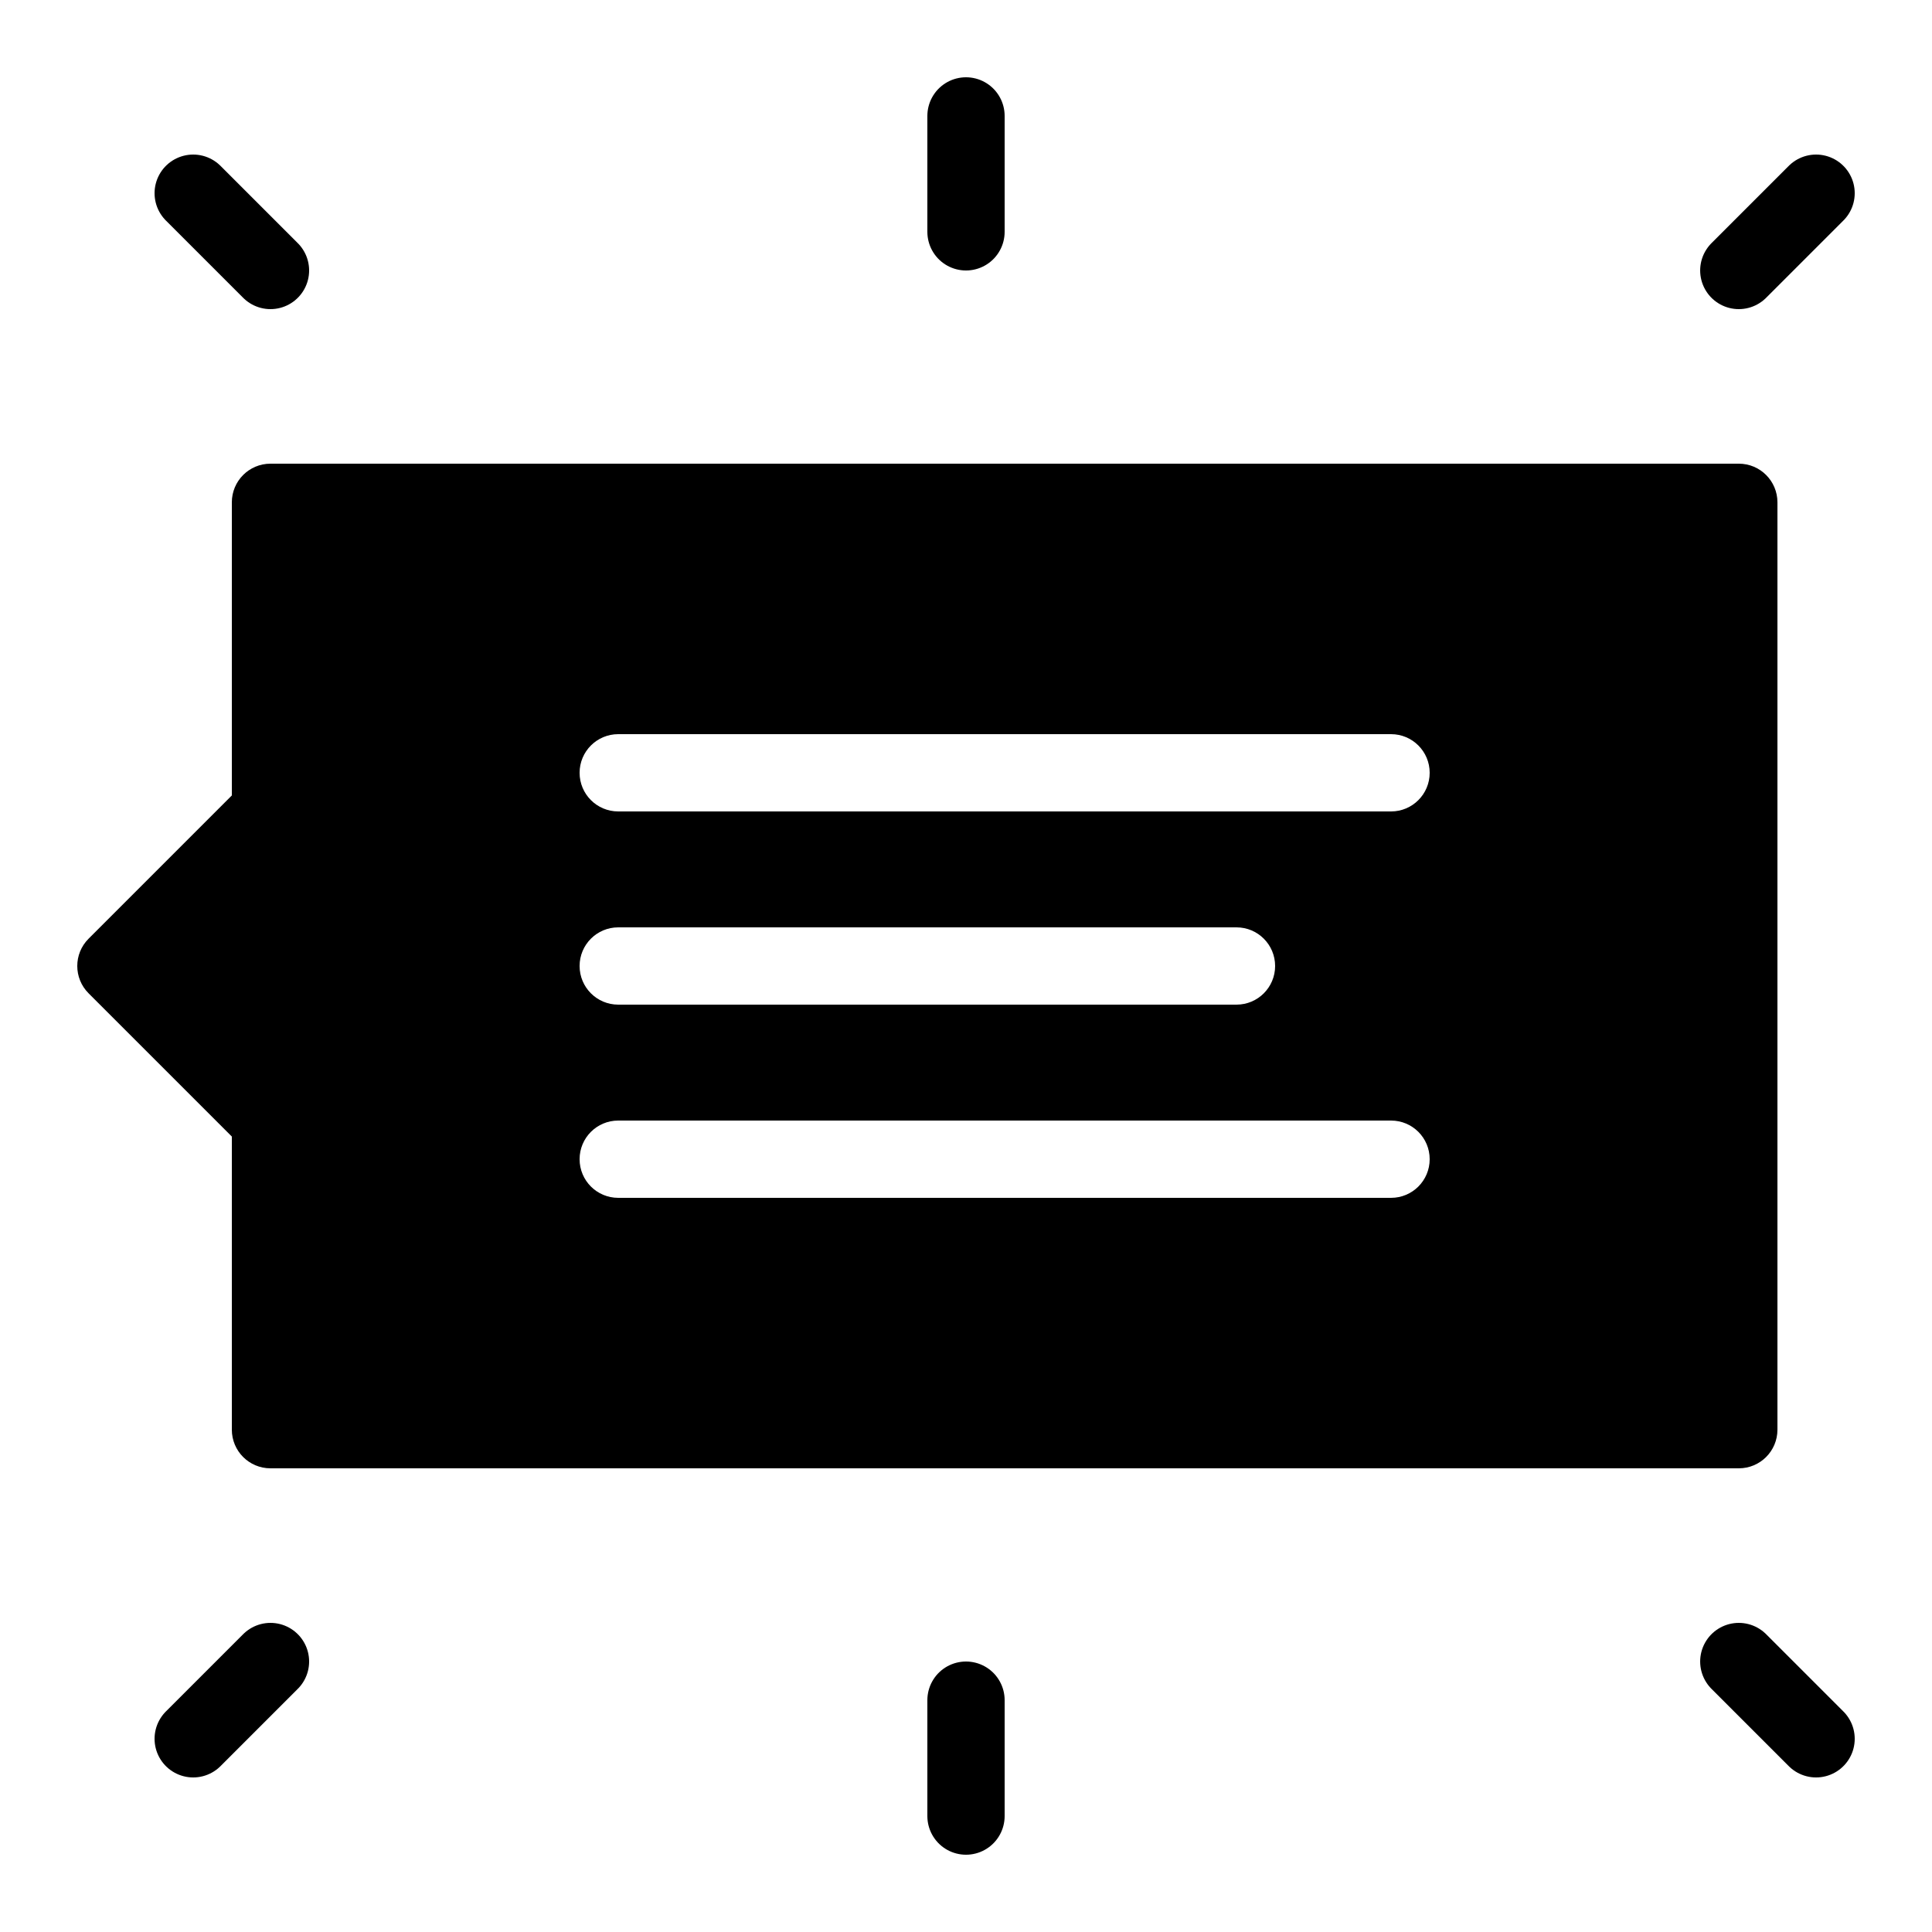 <?xml version="1.0" encoding="iso-8859-1"?><!-- Generator: Adobe Illustrator 19.2.1, SVG Export Plug-In . SVG Version: 6.00 Build 0)  --><svg xmlns="http://www.w3.org/2000/svg" xmlns:xlink="http://www.w3.org/1999/xlink" viewBox="0 0 50 50" width="50px" height="50px"><path d="M45,12H7c-0.553,0-1,0.448-1,1v7.586l-3.707,3.707c-0.391,0.391-0.391,1.023,0,1.414L6,29.414V37c0,0.553,0.447,1,1,1h38c0.553,0,1-0.447,1-1V13C46,12.448,45.553,12,45,12z M36,31H16c-0.553,0-1-0.447-1-1s0.447-1,1-1h20c0.553,0,1,0.447,1,1S36.553,31,36,31z M15,25c0-0.552,0.447-1,1-1h16c0.553,0,1,0.448,1,1s-0.447,1-1,1H16C15.447,26,15,25.552,15,25z M36,21H16c-0.553,0-1-0.448-1-1s0.447-1,1-1h20c0.553,0,1,0.448,1,1S36.553,21,36,21z"/><line style="fill:none;stroke:#000000;stroke-width:2;stroke-linecap:round;stroke-linejoin:round;stroke-miterlimit:10;" x1="25" y1="44" x2="25" y2="47"/><line style="fill:none;stroke:#000000;stroke-width:2;stroke-linecap:round;stroke-linejoin:round;stroke-miterlimit:10;" x1="25" y1="6" x2="25" y2="3"/><line style="fill:none;stroke:#000000;stroke-width:2;stroke-linecap:round;stroke-linejoin:round;stroke-miterlimit:10;" x1="45" y1="7" x2="47" y2="5"/><line style="fill:none;stroke:#000000;stroke-width:2;stroke-linecap:round;stroke-linejoin:round;stroke-miterlimit:10;" x1="7" y1="7" x2="5" y2="5"/><line style="fill:none;stroke:#000000;stroke-width:2;stroke-linecap:round;stroke-linejoin:round;stroke-miterlimit:10;" x1="7" y1="43" x2="5" y2="45"/><line style="fill:none;stroke:#000000;stroke-width:2;stroke-linecap:round;stroke-linejoin:round;stroke-miterlimit:10;" x1="45" y1="43" x2="47" y2="45"/></svg>